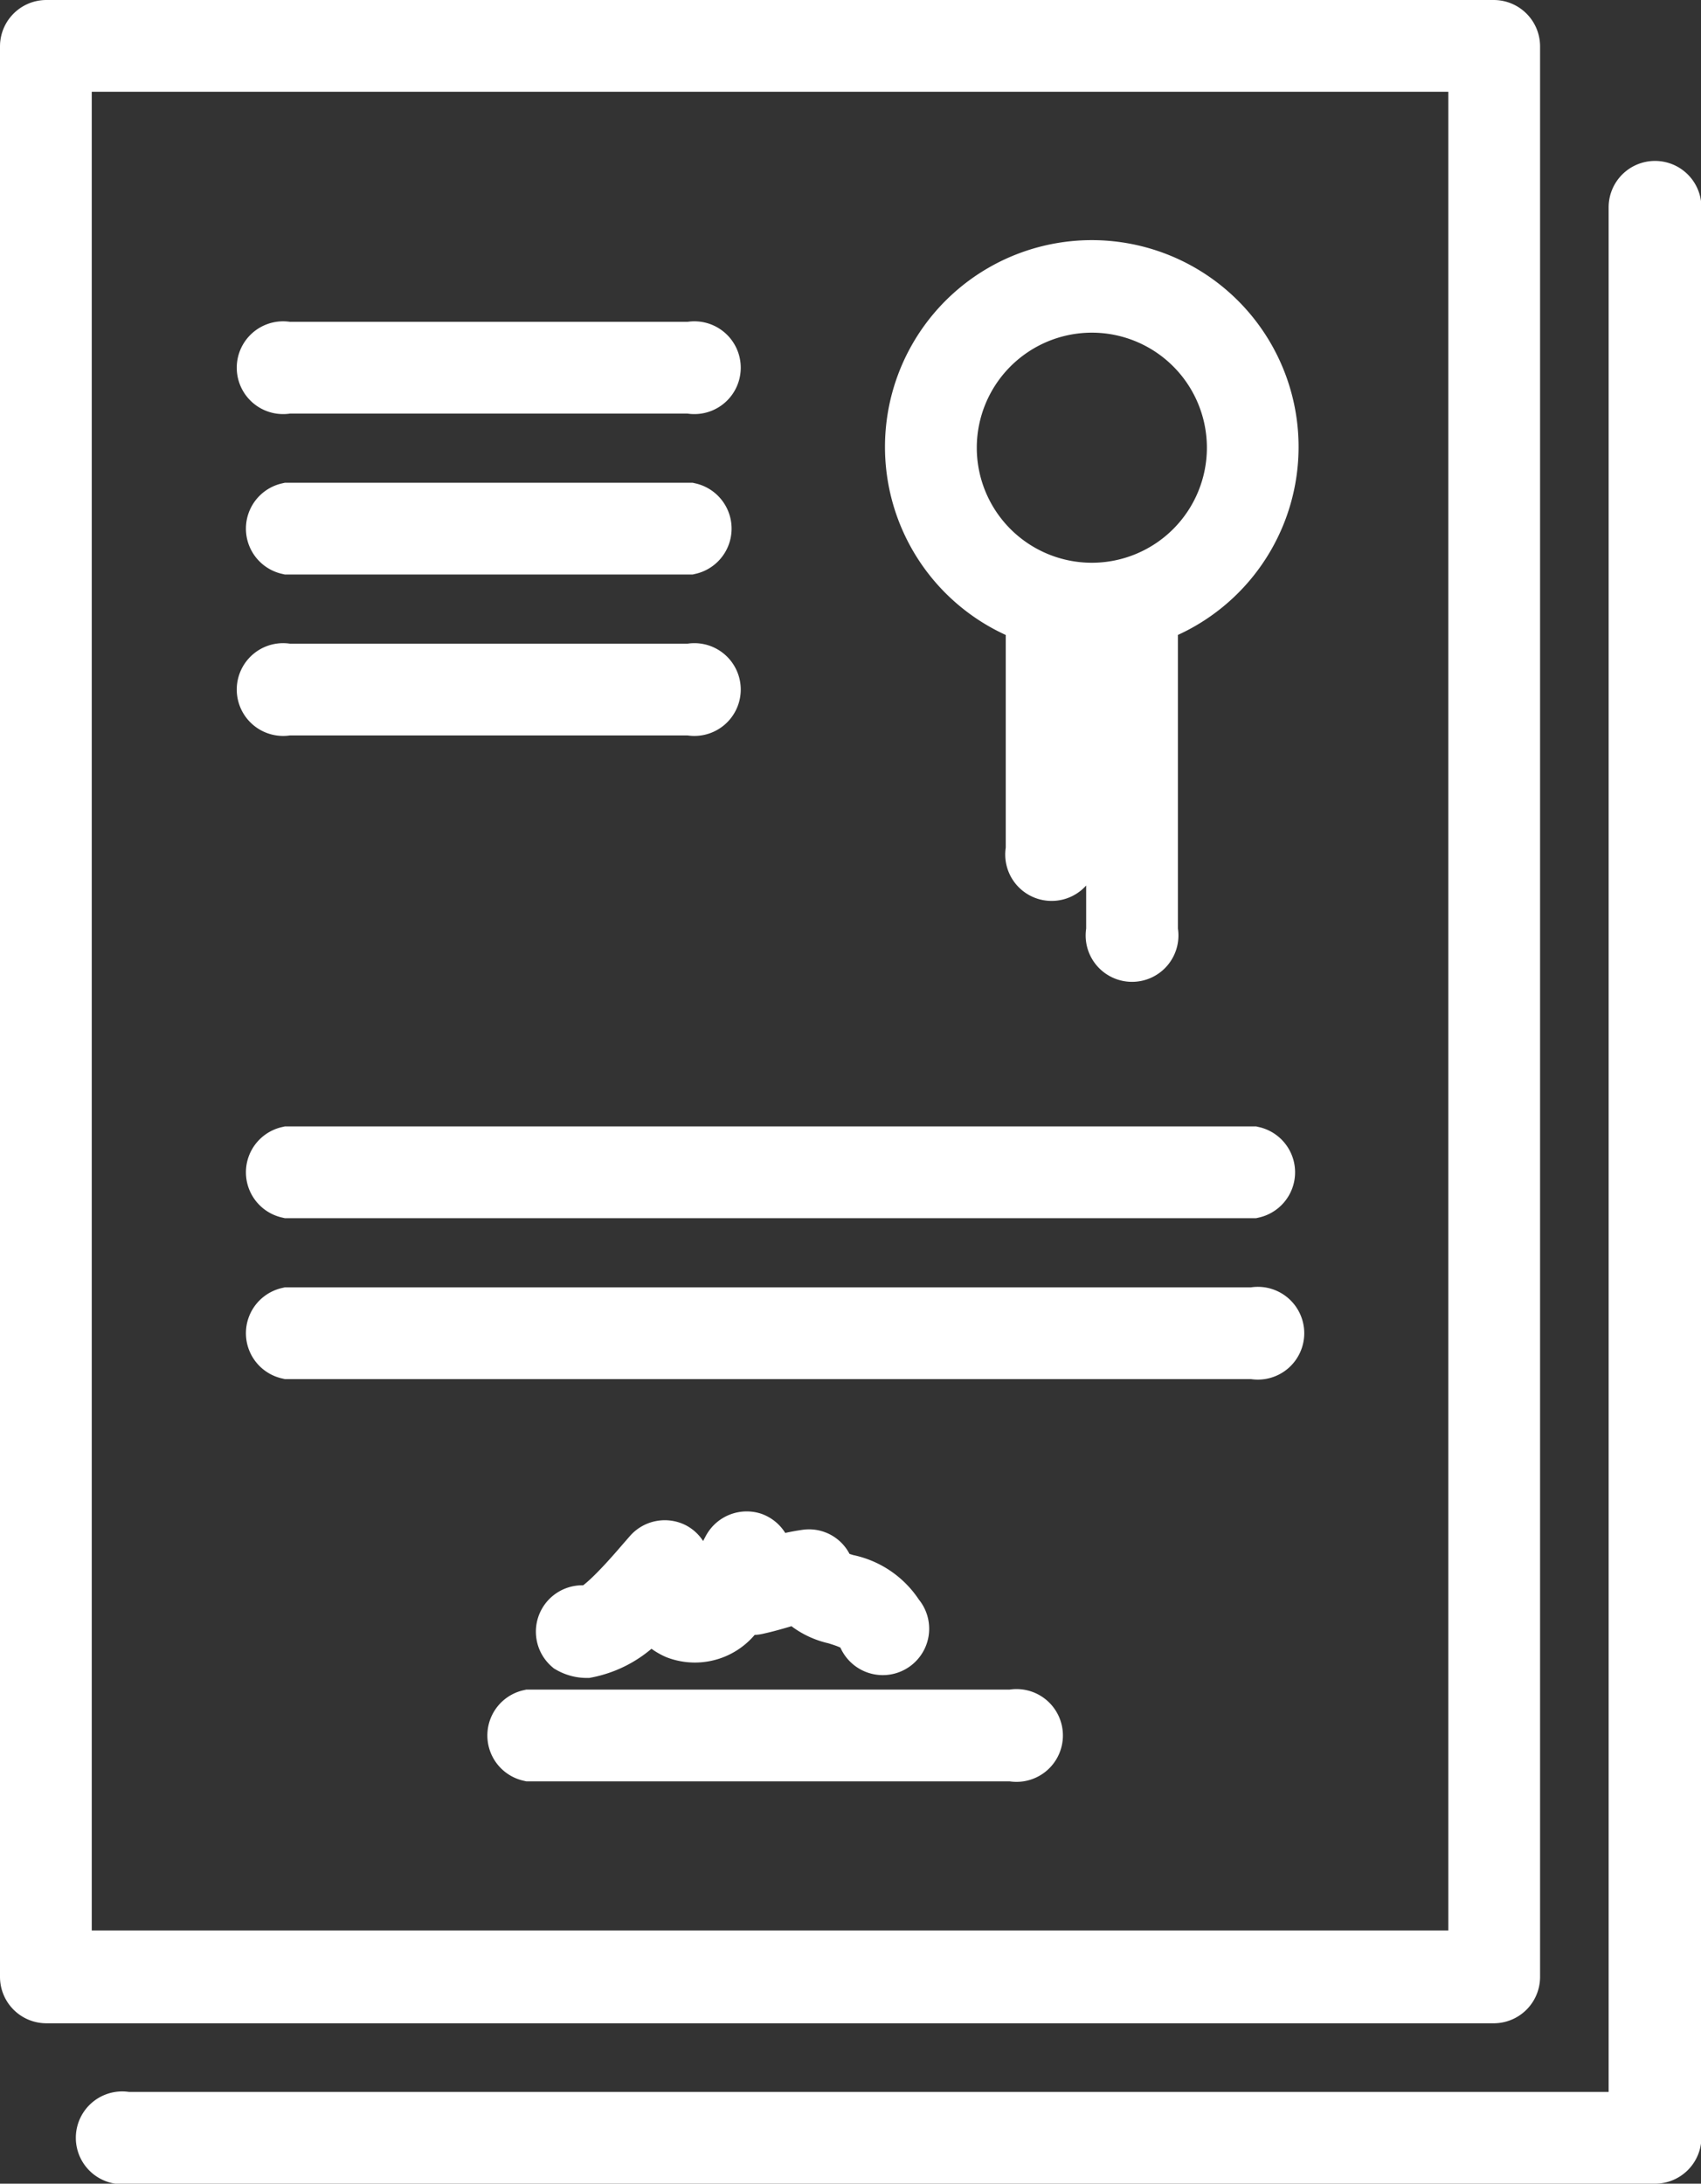 <svg xmlns="http://www.w3.org/2000/svg" width="16.5" height="21.183" viewBox="0 0 16.5 21.183"><rect x="0" y="0" width="16.5" height="21.183" fill="#333333" stroke="none"/><g transform="translate(-13.25 -5.25)"><path d="M27.939,24.427V5.7a.2.2,0,0,0-.2-.2H13.7a.2.2,0,0,0-.2.2V24.427a.2.2,0,0,0,.2.2H27.744A.2.2,0,0,0,27.939,24.427Zm-.39-.2H13.89V5.89H27.549Z" transform="translate(0 0)" fill="#fff" stroke="#fff" stroke-width="0.5"/><path d="M30.524,9.5a.2.2,0,0,0-.2.2V28.232H15.7a.2.2,0,1,0,0,.39H30.524a.2.2,0,0,0,.2-.2V9.7A.2.2,0,0,0,30.524,9.5Z" transform="translate(-1.22 -2.439)" fill="#fff" stroke="#fff" stroke-width="0.5"/><path d="M36.671,14.9v2.254a.2.2,0,1,0,.39,0V14.992a.966.966,0,0,0,.39,0v2.947a.2.2,0,1,0,.39,0V14.9a1.756,1.756,0,1,0-1.171,0Zm.585-3.014a1.366,1.366,0,1,1-1.366,1.366,1.367,1.367,0,0,1,1.366-1.366Z" transform="translate(-13.415 -3.659)" fill="#fff" stroke="#fff" stroke-width="0.5"/><path d="M19.7,13.89h3.9a.2.2,0,1,0,0-.39H19.7a.2.2,0,1,0,0,.39Z" transform="translate(-3.659 -4.878)" fill="#fff" stroke="#fff" stroke-width="0.5"/><path d="M19.7,17.89h3.9a.2.2,0,0,0,0-.39H19.7a.2.2,0,0,0,0,.39Z" transform="translate(-3.659 -7.317)" fill="#fff" stroke="#fff" stroke-width="0.5"/><path d="M19.7,21.89h3.9a.2.2,0,1,0,0-.39H19.7a.2.2,0,1,0,0,.39Z" transform="translate(-3.659 -9.756)" fill="#fff" stroke="#fff" stroke-width="0.5"/><path d="M19.7,33.89h9.366a.2.2,0,0,0,0-.39H19.7a.2.2,0,0,0,0,.39Z" transform="translate(-3.659 -17.073)" fill="#fff" stroke="#fff" stroke-width="0.5"/><path d="M19.7,37.89h9.366a.2.2,0,1,0,0-.39H19.7a.2.2,0,0,0,0,.39Z" transform="translate(-3.659 -19.512)" fill="#fff" stroke="#fff" stroke-width="0.5"/><path d="M30.378,47.5H25.7a.2.2,0,0,0,0,.39h4.683a.2.2,0,1,0,0-.39Z" transform="translate(-7.317 -25.61)" fill="#fff" stroke="#fff" stroke-width="0.5"/><path d="M27.865,43.175a.2.2,0,0,0-.234.044l-.081.093c-.263.307-.438.469-.521.481a.2.2,0,0,0-.182.345.345.345,0,0,0,.174.047,1.023,1.023,0,0,0,.63-.4.492.492,0,0,0,.236.217.511.511,0,0,0,.645-.26.193.193,0,0,0,.137.022c.084-.018.165-.041.244-.064.053-.016.105-.031.157-.043a.7.7,0,0,0,.359.2c.138.043.226.074.271.156a.2.2,0,1,0,.341-.189.765.765,0,0,0-.5-.339c-.124-.039-.169-.057-.175-.086a.193.193,0,0,0-.214-.154,2.091,2.091,0,0,0-.353.082l-.023.007a.277.277,0,0,0-.013-.043.2.2,0,0,0-.13-.212.2.2,0,0,0-.233.089c-.019.034-.039.075-.062.121-.119.24-.218.394-.3.357s-.094-.156-.073-.256A.193.193,0,0,0,27.865,43.175Z" transform="translate(-8.079 -22.908)" fill="#fff" stroke="#fff" stroke-width="0.5"/></g></svg>